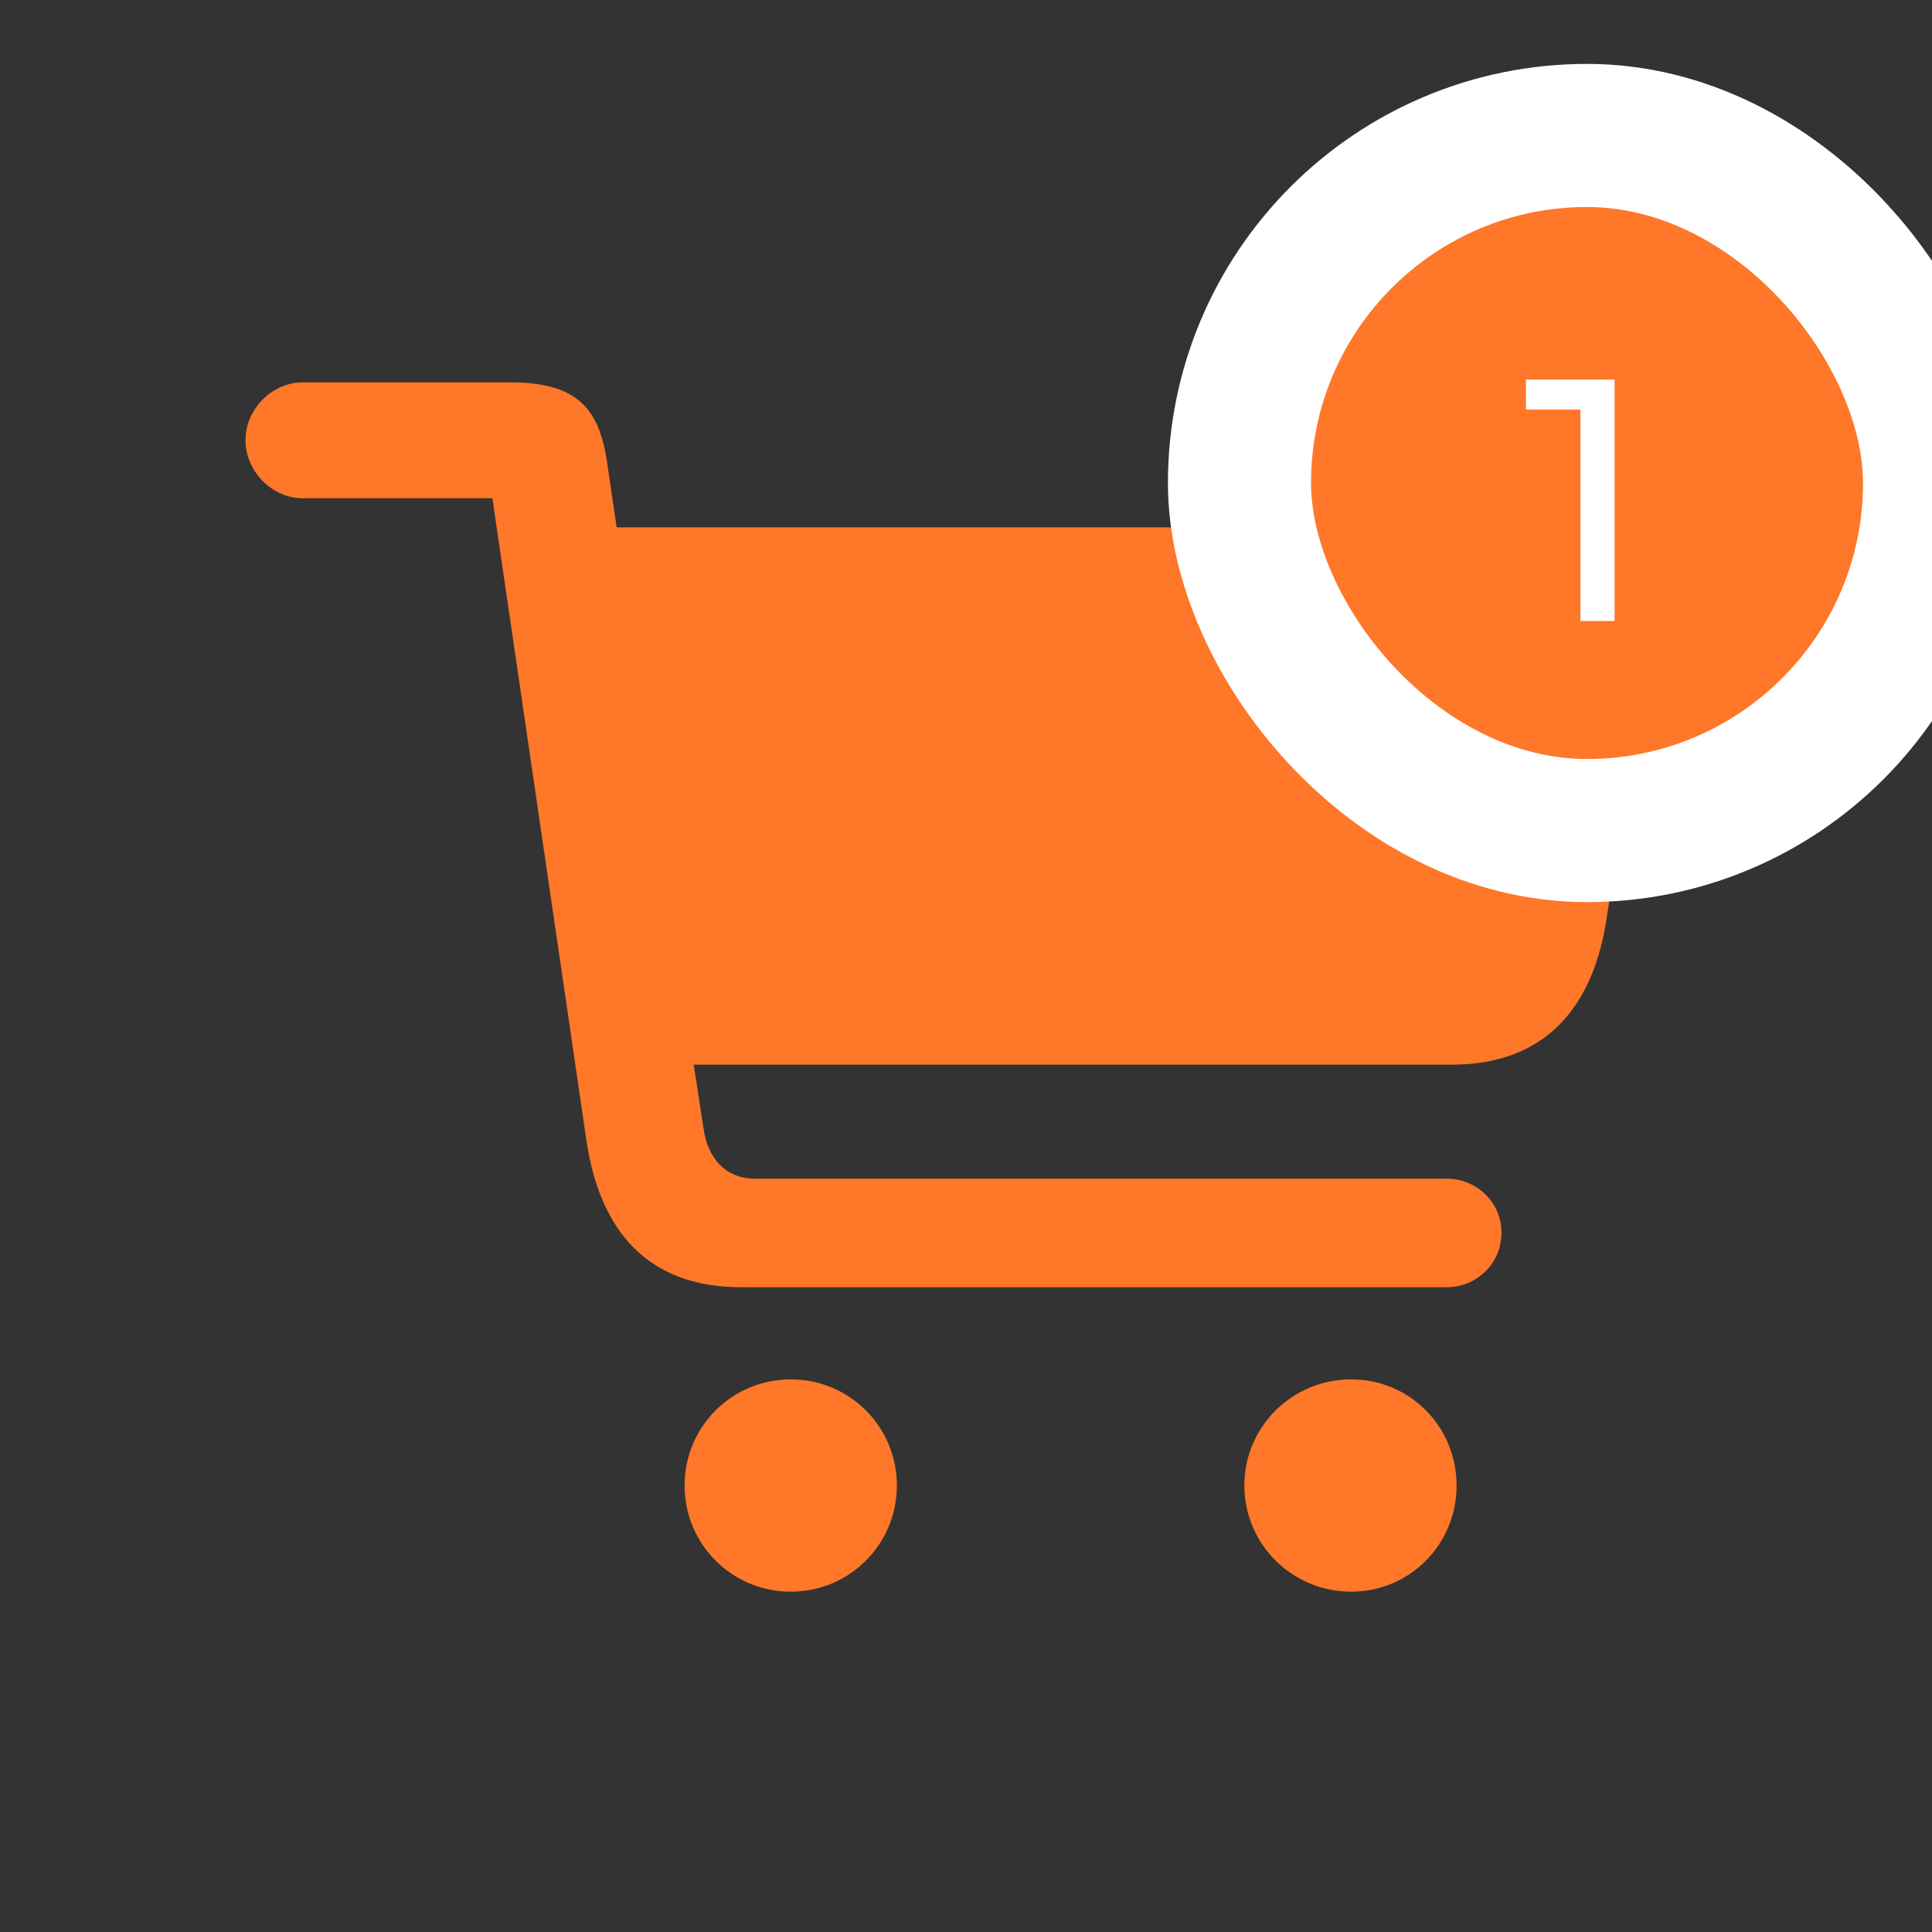 <svg width="27" height="27" viewBox="0 0 27 27" fill="none" xmlns="http://www.w3.org/2000/svg">
<rect x="0" y="0" width="27" height="27" fill="#333333" stroke="none"/>
<g clip-path="url(#clip0_106_1226)">
<path d="M3.431 6.149C3.431 6.59 3.804 6.963 4.228 6.963H6.881L8.194 15.93C8.381 17.209 9.059 17.989 10.356 17.989H20.221C20.619 17.989 20.983 17.675 20.983 17.226C20.983 16.786 20.619 16.472 20.221 16.472H10.55C10.144 16.472 9.889 16.192 9.83 15.76L9.695 14.879H20.288C21.585 14.879 22.272 14.091 22.458 12.802L23.094 8.556C23.111 8.446 23.128 8.302 23.128 8.209C23.128 7.709 22.78 7.37 22.195 7.37H8.618L8.483 6.454C8.372 5.717 8.076 5.344 7.135 5.344H4.228C3.804 5.344 3.431 5.717 3.431 6.149ZM9.567 20.76C9.567 21.582 10.229 22.244 11.051 22.244C11.873 22.244 12.534 21.582 12.534 20.76C12.534 19.938 11.873 19.277 11.051 19.277C10.229 19.277 9.567 19.938 9.567 20.76ZM17.39 20.76C17.39 21.582 18.059 22.244 18.882 22.244C19.704 22.244 20.356 21.582 20.356 20.76C20.356 19.938 19.704 19.277 18.882 19.277C18.059 19.277 17.39 19.938 17.39 20.76Z" fill="#FF7728"/>
<rect x="17.322" y="1.893" width="9.714" height="9.714" rx="4.857" fill="#FF7728" stroke="white" stroke-width="2"/>
<path d="M22.087 8.679V5.496L22.294 5.723H21.325V5.304H22.564V8.679H22.087Z" fill="white"/>
</g>
<defs>
<clipPath id="clip0_106_1226">
<rect width="27" height="27" fill="white"/>
</clipPath>
</defs>
</svg>
